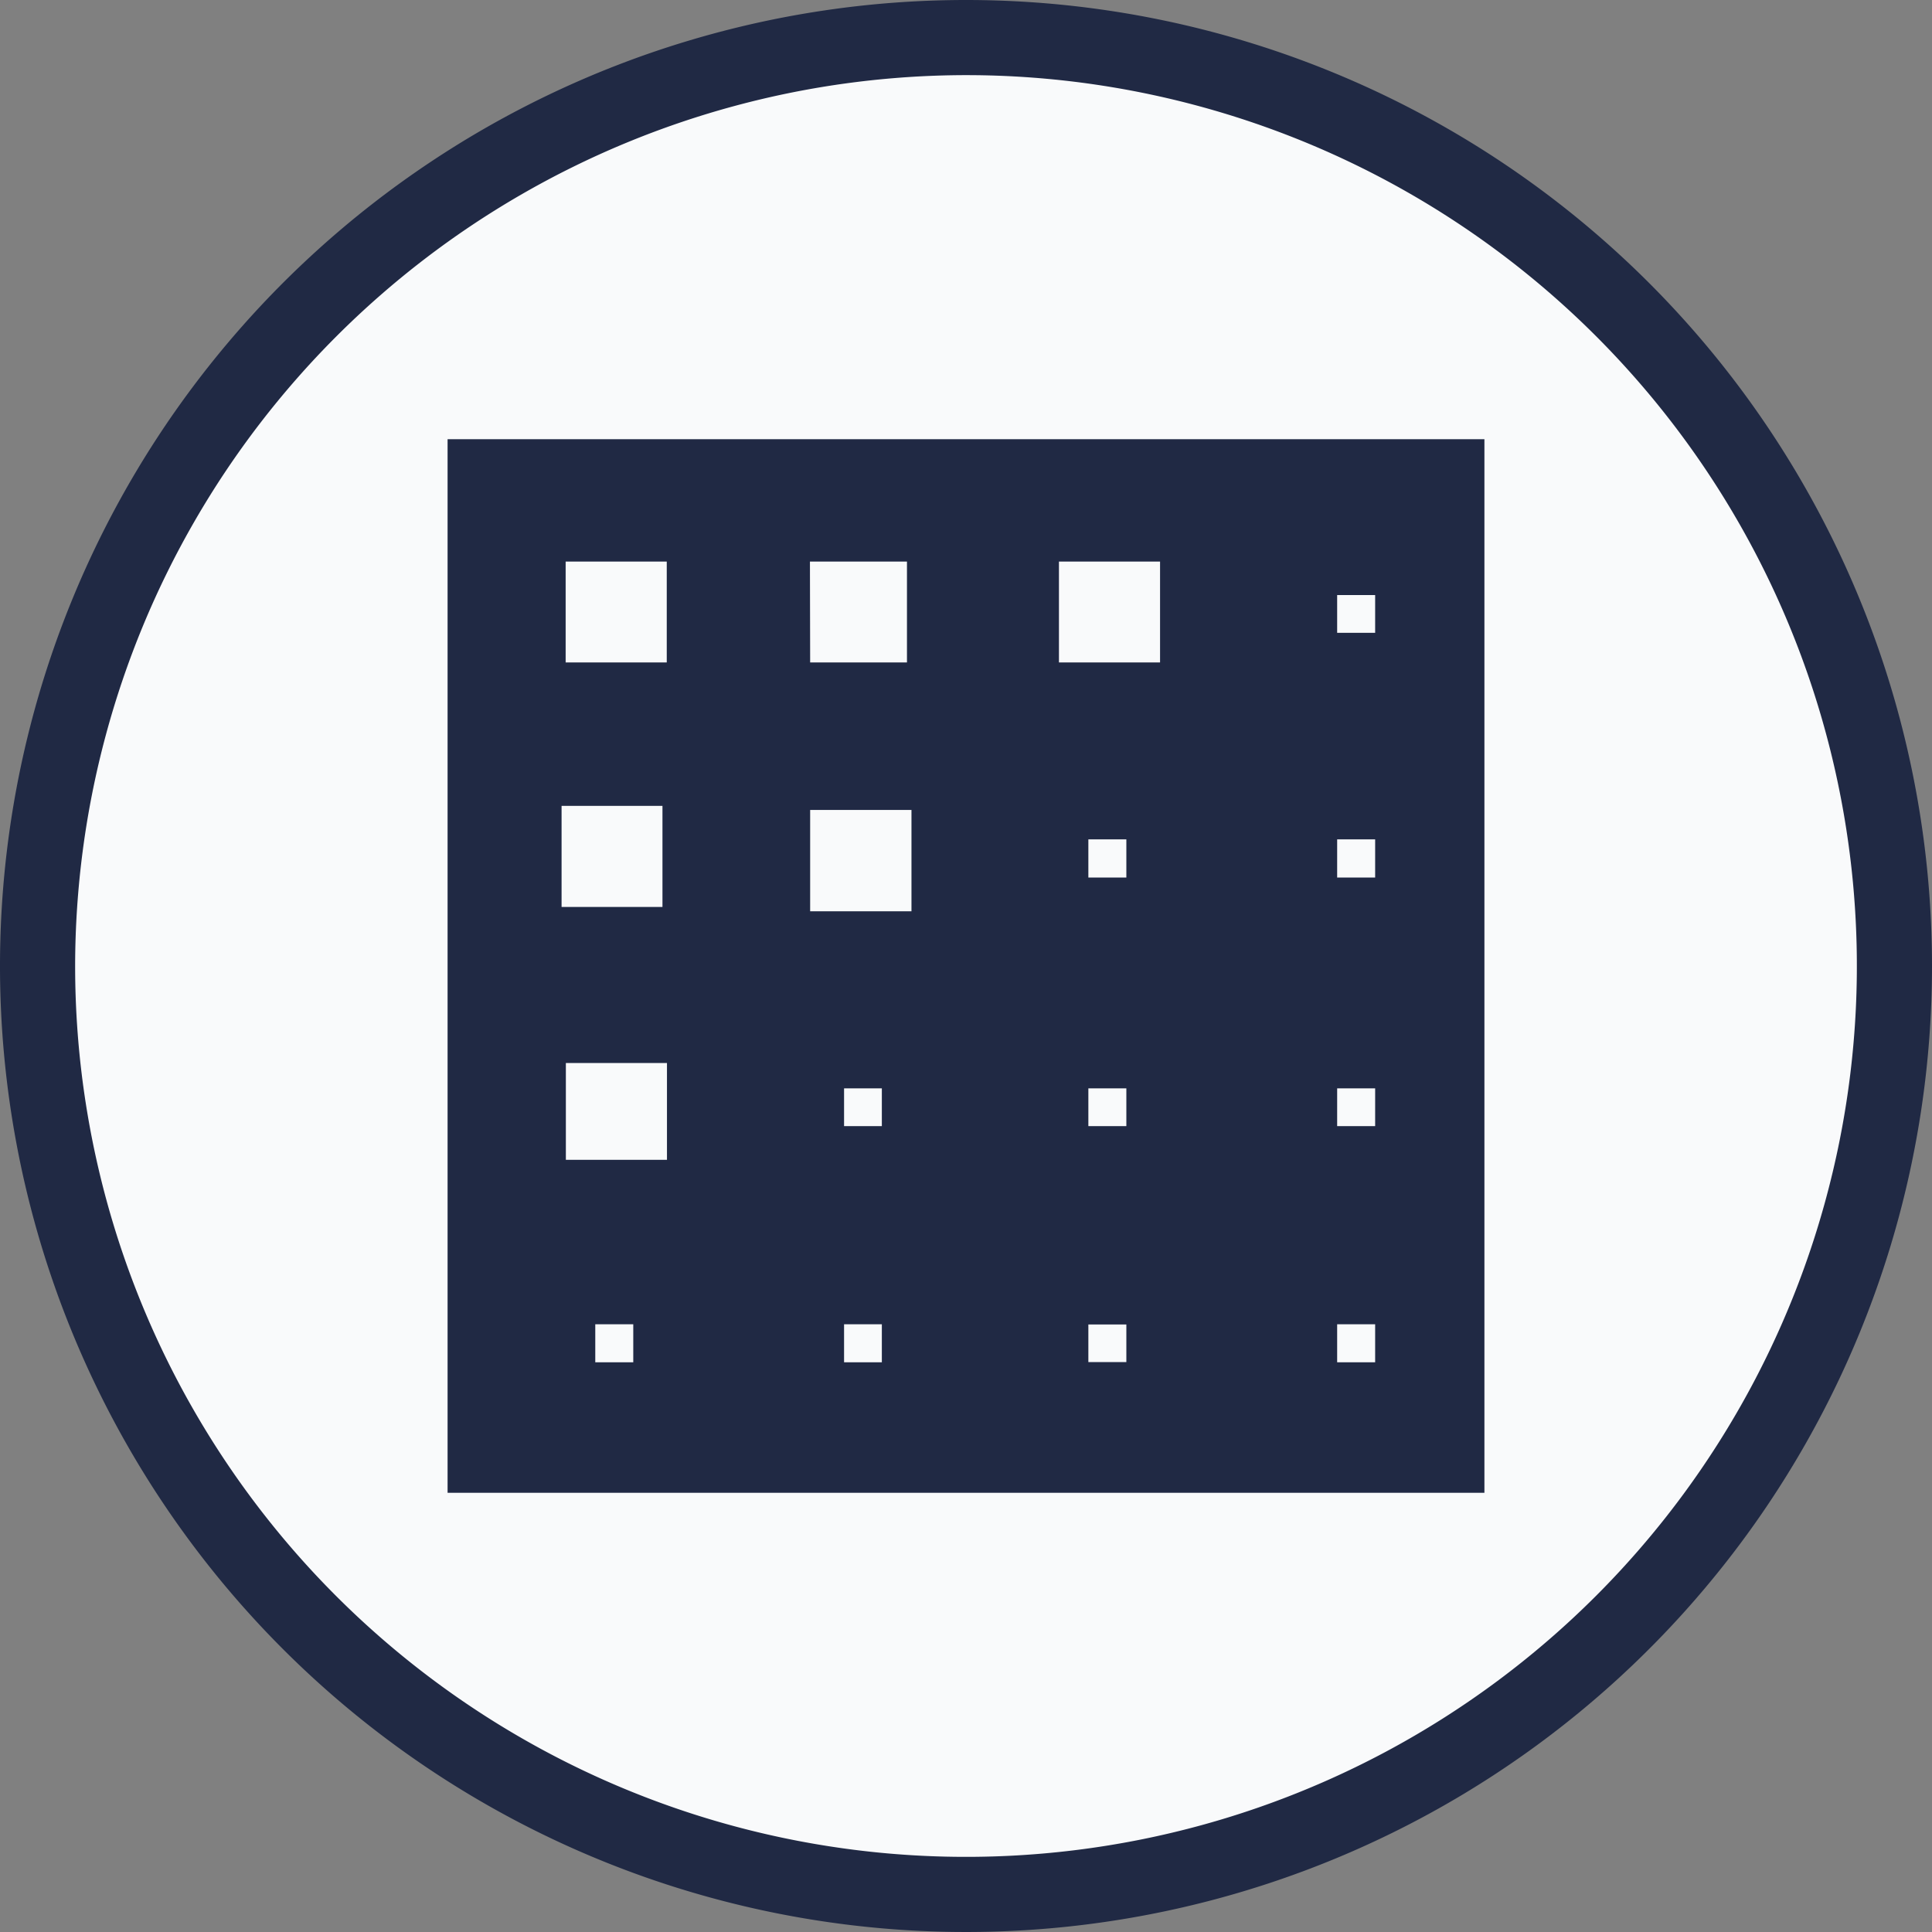 <svg xmlns="http://www.w3.org/2000/svg" viewBox="0 0 9 9"><rect x="0" y="0" width="9" height="9" fill="#808080" stroke="none"/><circle cx="4.5" cy="4.5" r="4.275" fill="#f9fafb"/><path d="M4.5.35A4.15 4.15 0 11.35 4.5 4.155 4.155 0 014.5.35m0-.35A4.5 4.5 0 109 4.5 4.5 4.5 0 004.5 0z" fill="#202944"/><path d="M2.085 2.046v4.908h4.83V2.046zm1.688.57h.452v.47h-.451zm-1.138 0h.471v.47h-.471zm.451 1.138v.471h-.47v-.471zM2.97 6.346h-.197v-.177h.177v.177zm.137-.943h-.471v-.451h.471zm1.001.943h-.176v-.177h.176zm0-1.1h-.176V5.07h.176zm.138-1.001h-.472v-.472h.472zm1.001 2.1H5.07V6.17h.177zm0-1.099H5.07V5.07h.177zm0-1.158H5.07V3.91h.177zm.157-1.002h-.471v-.47h.471zm1.002 3.26h-.177v-.177h.177zm0-1.1h-.177V5.07h.177zm0-1.158h-.177V3.91h.177zm0-1.14h-.177v-.176h.177z" fill="#202944"/></svg>